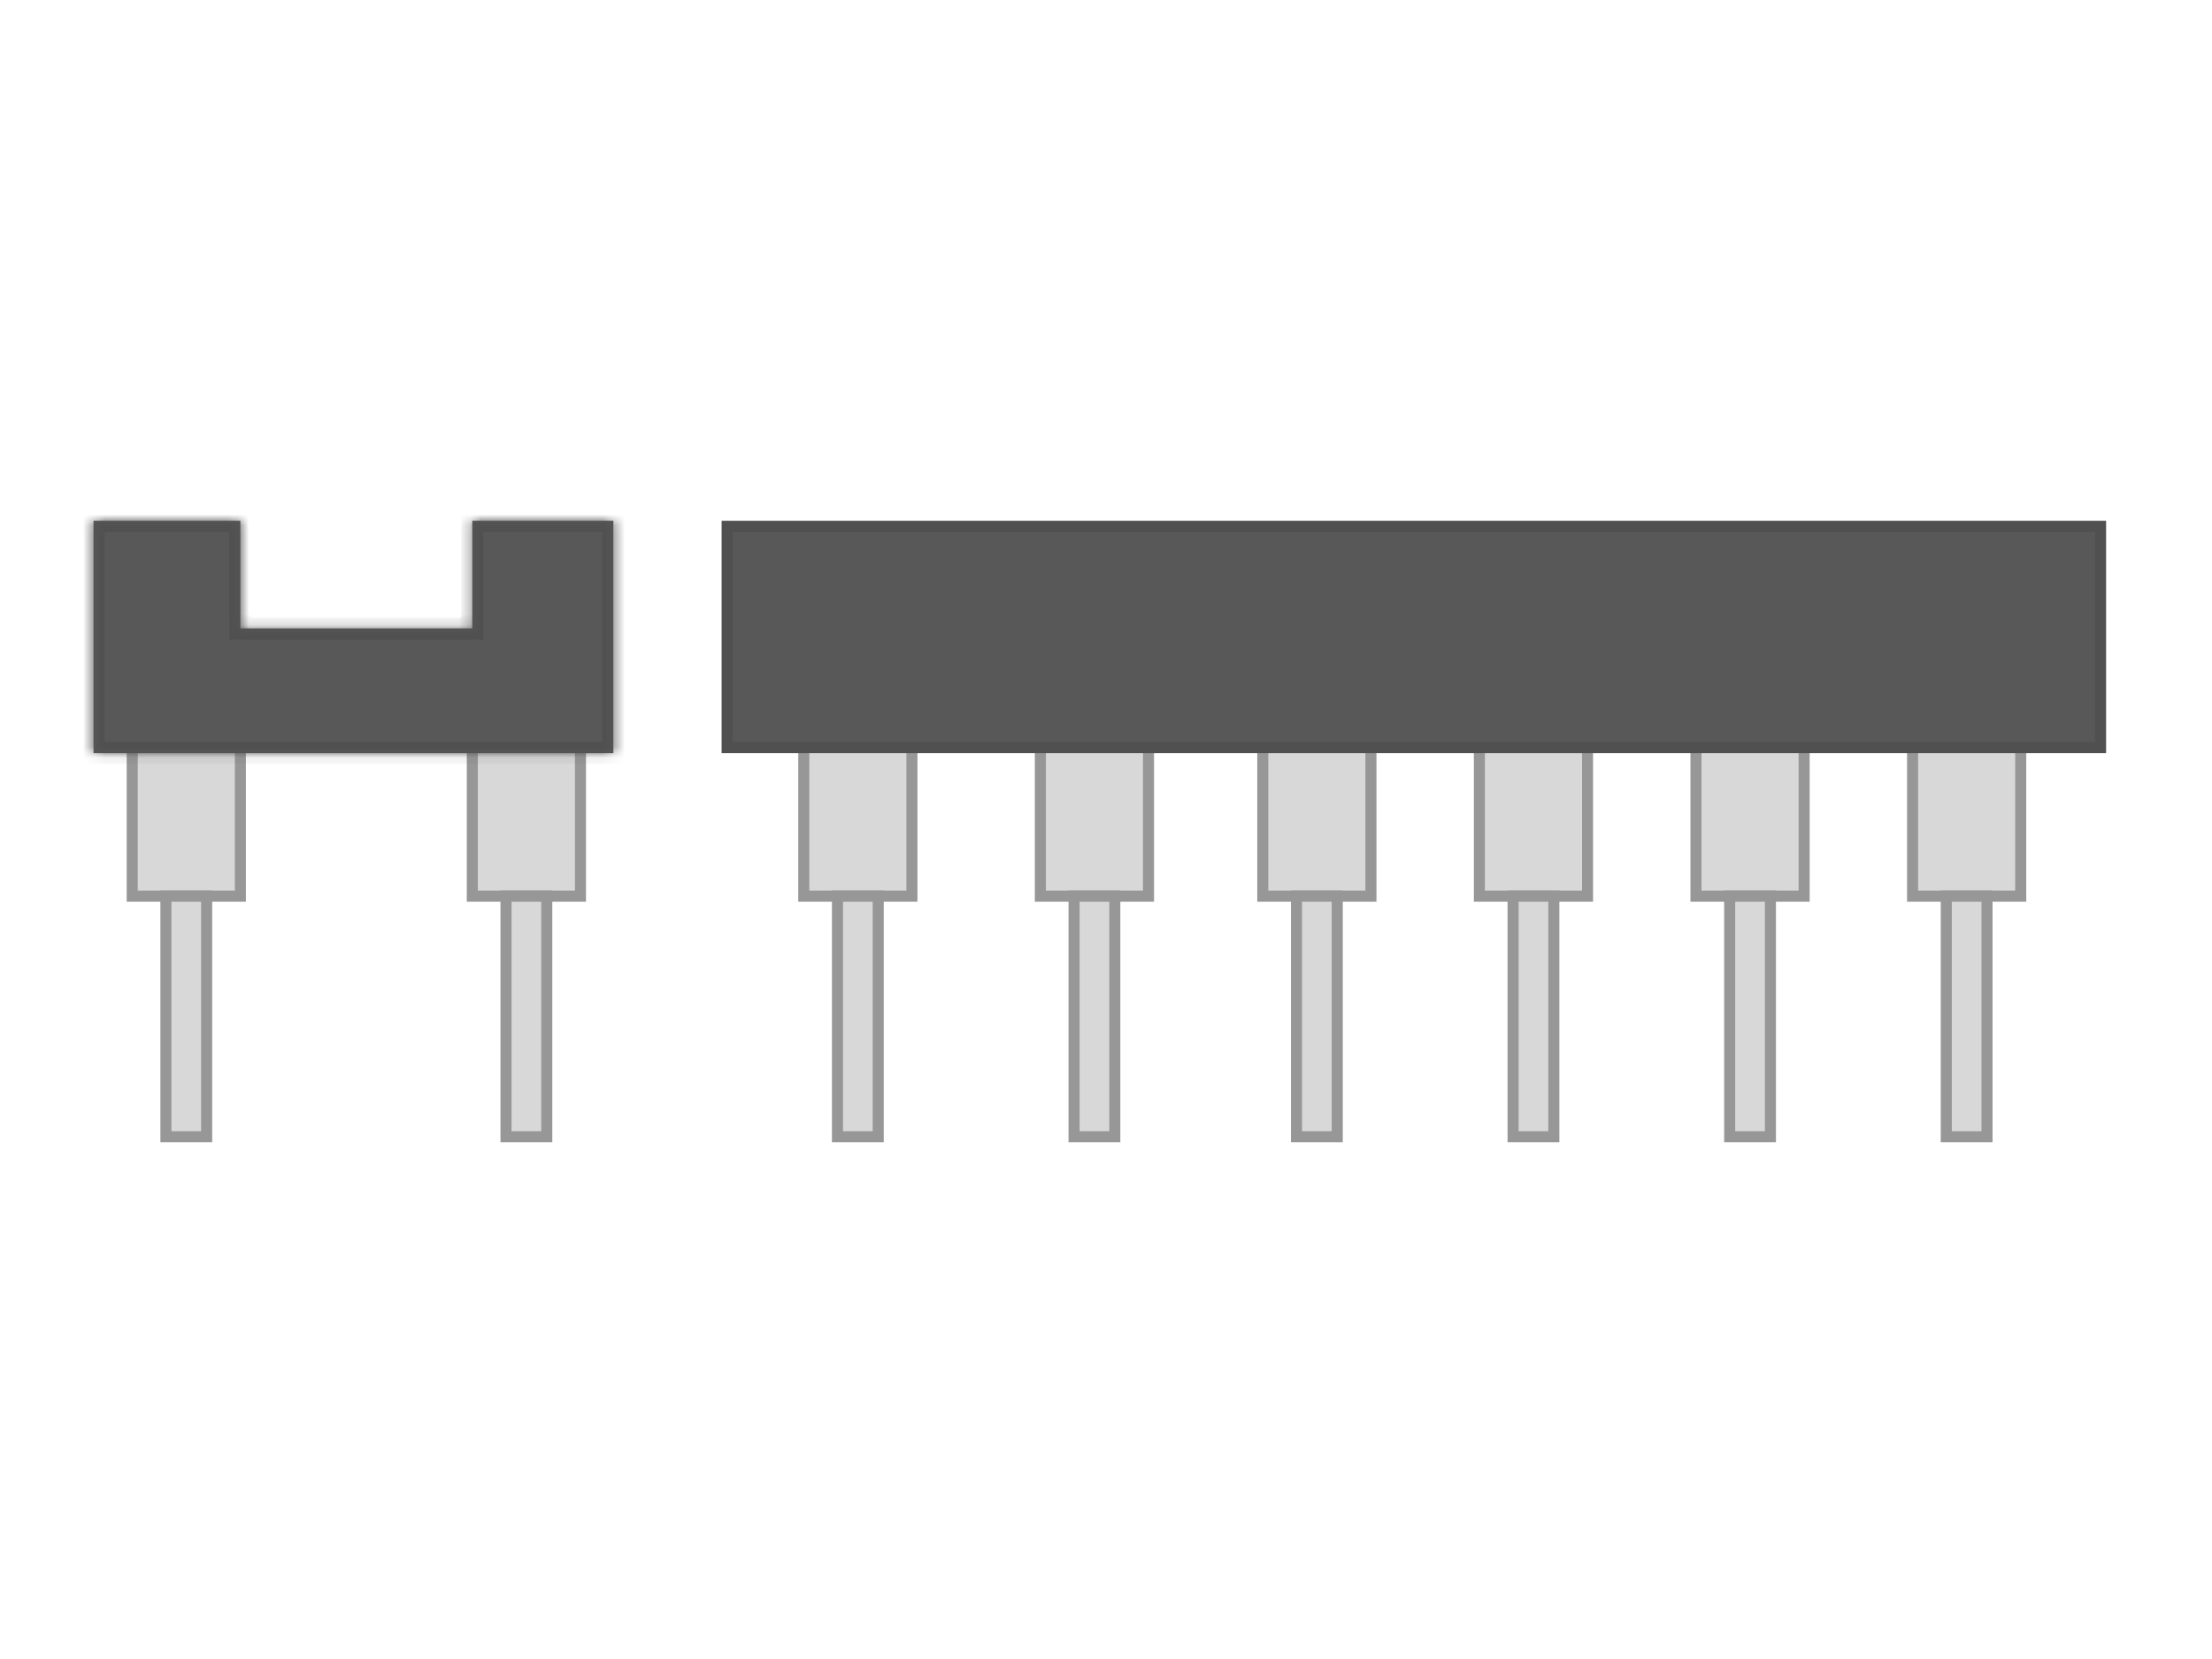 <svg width="200" height="150" viewBox="0 0 200 150" fill="none" xmlns="http://www.w3.org/2000/svg">
<rect x="72.674" y="67.564" width="9.778" height="13.463" fill="#D8D8D8" stroke="#979797"/>
<rect x="75.721" y="81.026" width="3.684" height="21.755" fill="#D8D8D8" stroke="#979797"/>
<rect x="94.065" y="67.564" width="9.778" height="13.463" fill="#D8D8D8" stroke="#979797"/>
<rect x="97.112" y="81.026" width="3.684" height="21.755" fill="#D8D8D8" stroke="#979797"/>
<rect x="114.176" y="67.564" width="9.778" height="13.463" fill="#D8D8D8" stroke="#979797"/>
<rect x="117.223" y="81.026" width="3.684" height="21.755" fill="#D8D8D8" stroke="#979797"/>
<rect x="133.76" y="67.564" width="9.778" height="13.463" fill="#D8D8D8" stroke="#979797"/>
<rect x="136.807" y="81.026" width="3.684" height="21.755" fill="#D8D8D8" stroke="#979797"/>
<rect x="153.343" y="67.564" width="9.778" height="13.463" fill="#D8D8D8" stroke="#979797"/>
<rect x="156.39" y="81.026" width="3.684" height="21.755" fill="#D8D8D8" stroke="#979797"/>
<rect x="172.927" y="67.564" width="9.778" height="13.463" fill="#D8D8D8" stroke="#979797"/>
<rect x="175.974" y="81.026" width="3.684" height="21.755" fill="#D8D8D8" stroke="#979797"/>
<rect x="65.744" y="47.591" width="124.18" height="20" fill="#585858" stroke="#505050"/>
<rect x="11.955" y="67.564" width="9.778" height="13.463" fill="#D8D8D8" stroke="#979797"/>
<rect x="15.002" y="81.027" width="3.684" height="21.755" fill="#D8D8D8" stroke="#979797"/>
<rect x="42.705" y="67.564" width="9.778" height="13.463" fill="#D8D8D8" stroke="#979797"/>
<rect x="45.752" y="81.027" width="3.684" height="21.755" fill="#D8D8D8" stroke="#979797"/>
<mask id="path-18-inside-1_603:3966" fill="white">
<path fill-rule="evenodd" clip-rule="evenodd" d="M21.733 47.091H8.456V68.091H55.456V47.091H42.705V56.83H21.733V47.091Z"/>
</mask>
<path fill-rule="evenodd" clip-rule="evenodd" d="M21.733 47.091H8.456V68.091H55.456V47.091H42.705V56.83H21.733V47.091Z" fill="#585858"/>
<path d="M8.456 47.091V46.091H7.456V47.091H8.456ZM21.733 47.091H22.733V46.091H21.733V47.091ZM8.456 68.091H7.456V69.091H8.456V68.091ZM55.456 68.091V69.091H56.456V68.091H55.456ZM55.456 47.091H56.456V46.091H55.456V47.091ZM42.705 47.091V46.091H41.705V47.091H42.705ZM42.705 56.83V57.83H43.705V56.83H42.705ZM21.733 56.83H20.733V57.83H21.733V56.83ZM8.456 48.091H21.733V46.091H8.456V48.091ZM9.456 68.091V47.091H7.456V68.091H9.456ZM55.456 67.091H8.456V69.091H55.456V67.091ZM54.456 47.091V68.091H56.456V47.091H54.456ZM42.705 48.091H55.456V46.091H42.705V48.091ZM41.705 47.091V56.83H43.705V47.091H41.705ZM42.705 55.83H21.733V57.83H42.705V55.83ZM22.733 56.83V47.091H20.733V56.83H22.733Z" fill="#505050" mask="url(#path-18-inside-1_603:3966)"/>
</svg>
